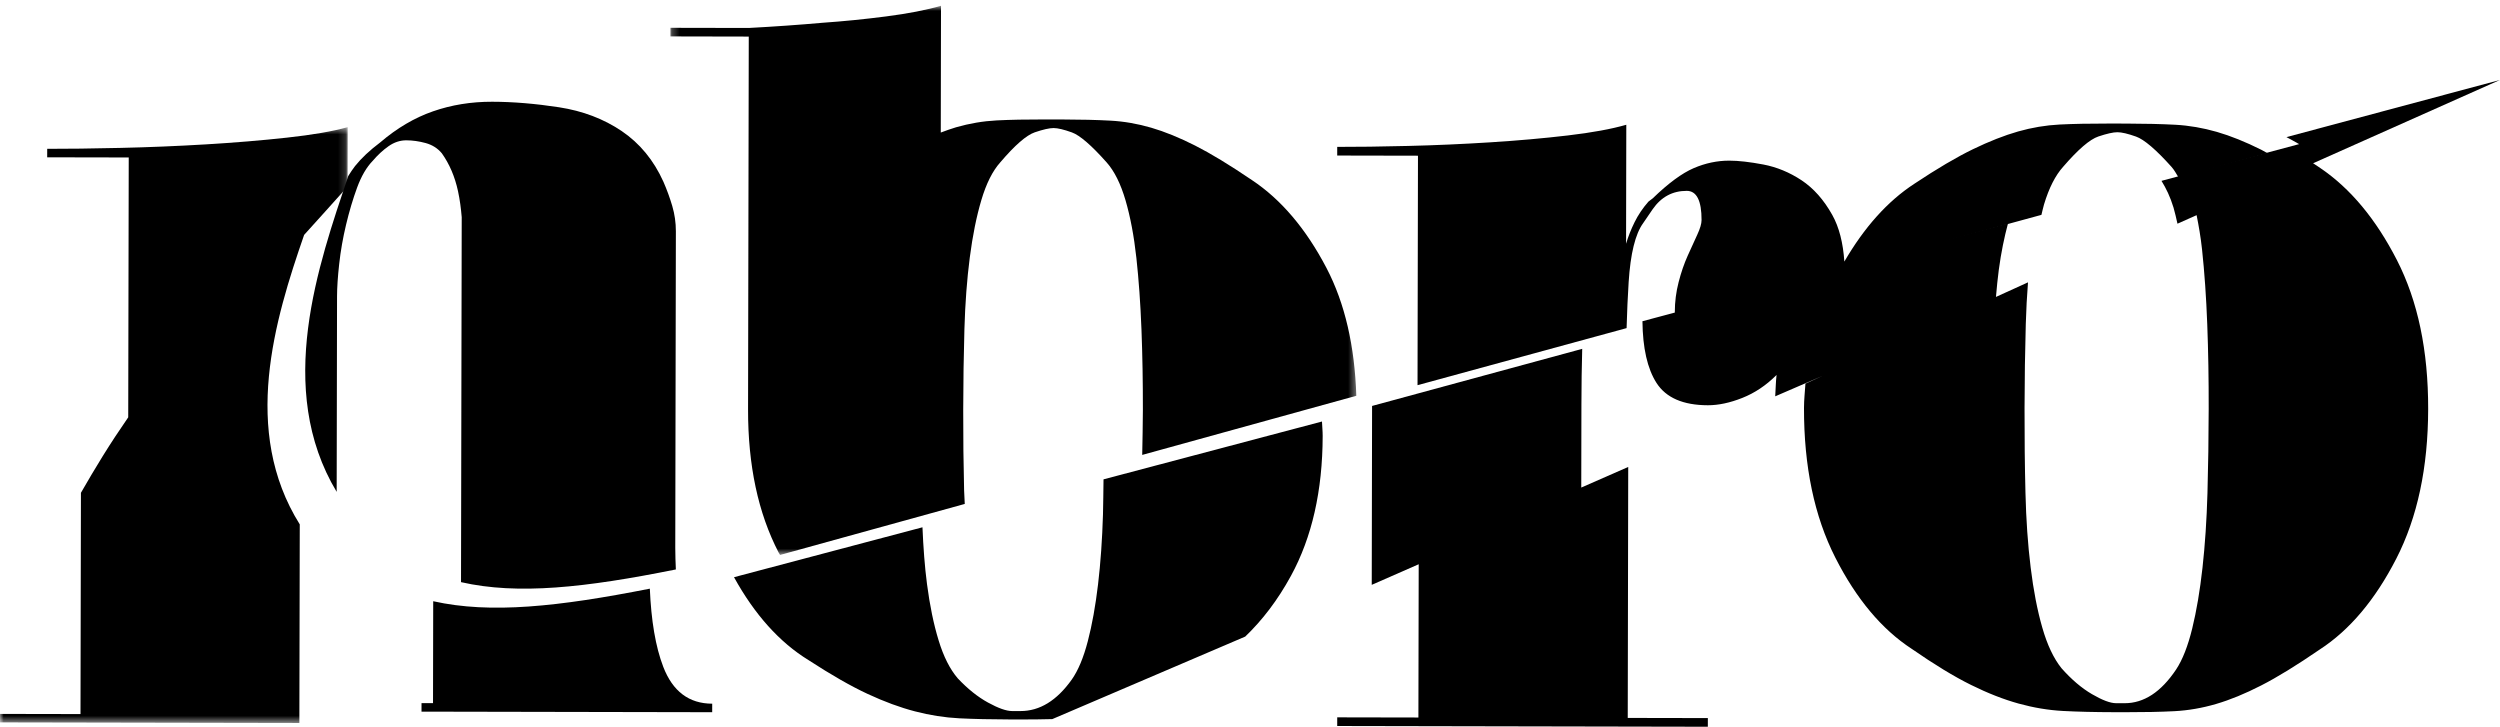 <?xml version="1.0" encoding="UTF-8"?>
<svg width="344px" height="100px" viewBox="0 0 344 100" version="1.1" xmlns="http://www.w3.org/2000/svg" xmlns:xlink="http://www.w3.org/1999/xlink">
    <!-- Generator: Sketch 48.1 (47250) - http://www.bohemiancoding.com/sketch -->
    <title>sticker_nbro_black</title>
    <desc>Created with Sketch.</desc>
    <defs>
        <polygon id="path-1" points="0.251 0.793 94.63 0.793 94.63 76.362 0.251 76.362"></polygon>
        <polygon id="path-3" points="0 0.495 47.842 0.495 47.842 82.482 0 82.482"></polygon>
    </defs>
    <g id="stickers-white" stroke="none" stroke-width="1" fill="none" fill-rule="evenodd" transform="translate(-33, -12)">
        <g id="sticker_nbro_black" transform="translate(33, 12)">
            <path d="M58.572,19.684 C59.481,19.934 60.225,20.404 60.798,21.096 C61.851,22.579 62.591,24.31 63.018,26.285 C63.278,27.485 63.431,28.685 63.532,29.884 L63.436,80.103 C71.253,81.884 80.52,80.864 92.998,78.356 C92.959,77.388 92.915,76.424 92.917,75.378 L93,31.826 C93.002,30.641 92.836,29.482 92.503,28.344 C92.168,27.21 91.762,26.098 91.286,25.009 C89.948,22.043 88.035,19.721 85.546,18.035 C83.055,16.353 80.179,15.26 76.921,14.759 C73.661,14.259 70.593,14.006 67.717,14 C64.84,13.994 62.128,14.433 59.587,15.317 C57.043,16.199 54.62,17.627 52.315,19.599 C50.874,20.682 49.721,21.766 48.856,22.849 C48.534,23.254 48.225,23.742 47.916,24.227 C43.828,36.42 37.791,53.473 46.326,67.681 L46.377,40.768 C46.379,39.584 46.476,38.102 46.673,36.325 C46.867,34.548 47.183,32.747 47.618,30.92 C48.053,29.095 48.559,27.392 49.138,25.813 C49.717,24.235 50.438,23.001 51.303,22.114 C51.974,21.326 52.694,20.66 53.464,20.118 C54.232,19.578 55.048,19.306 55.912,19.308 C56.774,19.31 57.66,19.436 58.572,19.684" id="Fill-1" fill="#000000"></path>
            <g id="Group-5" transform="translate(92, 0)">
                <mask id="mask-2" fill="white">
                    <use xlink:href="#path-1"></use>
                </mask>
                <g id="Clip-4"></g>
                <path d="M10.933,56.322 C10.918,64.021 12.318,70.588 15.135,76.021 C15.199,76.142 15.272,76.242 15.336,76.362 L40.75,69.342 C40.725,68.717 40.679,68.13 40.662,67.486 C40.572,63.932 40.532,60.231 40.539,56.382 C40.547,52.532 40.601,48.831 40.704,45.279 C40.806,41.727 41.053,38.447 41.442,35.437 C41.83,32.427 42.362,29.79 43.038,27.519 C43.712,25.251 44.578,23.525 45.635,22.343 C47.65,19.978 49.235,18.601 50.385,18.207 C51.536,17.817 52.399,17.619 52.973,17.621 C53.549,17.622 54.385,17.822 55.488,18.218 C56.588,18.615 58.19,20 60.295,22.372 C61.345,23.559 62.205,25.289 62.872,27.56 C63.536,29.833 64.035,32.472 64.366,35.483 C64.695,38.494 64.928,41.775 65.066,45.329 C65.203,48.882 65.267,52.583 65.26,56.432 C65.256,58.57 65.202,60.551 65.169,62.597 L94.63,54.459 C94.408,47.657 93.078,41.761 90.521,36.868 C87.704,31.484 84.287,27.454 80.268,24.781 C77.204,22.703 74.598,21.119 72.443,20.029 C70.29,18.939 68.279,18.121 66.411,17.573 C64.544,17.029 62.676,16.703 60.808,16.601 C58.94,16.499 56.713,16.443 54.126,16.439 L51.826,16.435 C49.239,16.429 47.011,16.475 45.142,16.568 C43.274,16.665 41.405,16.982 39.536,17.519 C38.871,17.711 38.158,17.979 37.45,18.24 L37.483,0.793 C35.47,1.381 32.954,1.87 29.935,2.259 C26.916,2.648 24.016,2.937 21.238,3.129 C17.979,3.418 14.577,3.659 11.033,3.848 L0.253,3.827 L0.251,5.01 L11.03,5.033 L10.933,56.322 Z" id="Fill-3" fill="#000000" mask="url(#mask-2)"></path>
            </g>
            <path d="M224.044,64.252 L217.582,67.088 L217.604,55.594 C217.61,52.875 217.646,50.348 217.713,48 L188.798,55.857 L188.751,80.475 L195.213,77.64 L195.172,98.729 L184.002,98.707 L184,99.898 L234.998,100 L235,98.808 L223.977,98.787 L224.044,64.252 Z" id="Fill-6" fill="#000000"></path>
            <path d="M91.266,91.759 C90.2,88.992 89.601,85.377 89.417,81 C76.836,83.481 67.492,84.491 59.61,82.729 L59.583,96.752 L58.002,96.749 L58,97.921 L85.235,97.975 L87.565,97.979 L97.998,98 L98,96.828 C94.809,96.822 92.565,95.132 91.266,91.759" id="Fill-8" fill="#000000"></path>
            <path d="M151.845,65.959 C151.817,67.562 151.815,69.243 151.77,70.788 C151.665,74.263 151.44,77.473 151.091,80.415 C150.741,83.36 150.274,85.965 149.682,88.232 C149.092,90.499 148.355,92.26 147.473,93.511 C145.413,96.404 143.064,97.846 140.425,97.841 L139.252,97.84 C138.469,97.838 137.369,97.451 135.955,96.674 C134.539,95.9 133.147,94.786 131.783,93.336 C130.708,92.081 129.831,90.342 129.154,88.119 C128.472,85.898 127.939,83.316 127.555,80.369 C127.239,77.959 127.048,75.324 126.931,72.555 L101,79.422 C103.833,84.557 107.249,88.374 111.257,90.835 C114.381,92.868 117.091,94.419 119.386,95.484 C121.68,96.552 123.855,97.352 125.908,97.886 C127.961,98.419 129.987,98.737 131.991,98.839 C133.993,98.937 136.317,98.991 138.956,98.997 L140.423,99 C142.033,99.003 143.46,98.981 144.797,98.948 L171.342,87.595 C173.677,85.355 175.793,82.612 177.635,79.236 C180.529,73.934 181.985,67.517 182,59.988 C182.002,59.299 181.928,58.669 181.905,58 L151.845,65.959 Z" id="Fill-10" fill="#000000"></path>
            <g id="Group-14" transform="translate(0, 17)">
                <mask id="mask-4" fill="white">
                    <use xlink:href="#path-3"></use>
                </mask>
                <g id="Clip-13"></g>
                <path d="M41.847,15.323 C43.785,13.176 45.765,10.991 47.826,8.678 L47.842,0.495 C45.773,1.075 42.991,1.557 39.497,1.937 C36.001,2.322 32.285,2.63 28.349,2.865 C24.41,3.101 20.472,3.265 16.536,3.352 C12.597,3.443 9.25,3.484 6.496,3.479 L6.493,4.646 L17.714,4.668 L17.644,40.424 C16.463,42.136 15.292,43.897 14.135,45.765 C13.097,47.443 12.103,49.125 11.136,50.809 L11.076,81.256 L0.002,81.235 L-0,82.402 L41.193,82.482 L41.195,81.315 L41.247,55.155 C33.184,42.276 37.791,27.033 41.847,15.323" id="Fill-12" fill="#000000" mask="url(#mask-4)"></path>
            </g>
            <path d="M319.303,23.144 C318.943,22.895 318.612,22.677 318.284,22.463 L344,11 L314.615,18.867 C315.16,19.15 315.76,19.488 316.362,19.83 L297.419,24.884 C298.049,25.903 298.625,27.072 299.079,28.572 C299.285,29.253 299.445,30.033 299.619,30.781 L302.253,29.607 C302.549,31.079 302.817,32.613 303.002,34.333 C303.339,37.481 303.578,40.911 303.718,44.626 C303.859,48.34 303.924,52.211 303.916,56.234 C303.908,60.258 303.849,64.127 303.747,67.842 C303.64,71.557 303.412,74.988 303.062,78.133 C302.711,81.281 302.242,84.065 301.647,86.488 C301.054,88.913 300.313,90.795 299.427,92.133 C297.358,95.225 294.997,96.767 292.346,96.762 L291.167,96.76 C290.38,96.758 289.276,96.345 287.855,95.515 C286.432,94.687 285.034,93.497 283.663,91.948 C282.585,90.605 281.704,88.747 281.023,86.37 C280.338,83.996 279.804,81.236 279.419,78.086 C279.031,74.94 278.792,71.508 278.703,67.793 C278.61,64.078 278.57,60.208 278.577,56.185 C278.586,52.161 278.642,48.291 278.748,44.578 C278.804,42.582 278.91,40.682 279.052,38.851 L274.645,40.857 C274.756,39.58 274.874,38.32 275.034,37.132 C275.352,34.741 275.791,32.652 276.301,30.736 L226,44.201 C226.039,47.88 226.674,50.724 227.935,52.691 C229.244,54.732 231.598,55.756 235.003,55.763 C236.461,55.764 238.041,55.429 239.744,54.752 C241.446,54.078 243.005,53.037 244.418,51.631 C244.431,51.618 244.441,51.599 244.455,51.586 C244.343,52.529 244.335,53.555 244.27,54.534 L250.777,51.721 L248.428,52.789 C248.358,53.897 248.233,54.96 248.23,56.125 C248.214,64.174 249.649,71.04 252.536,76.719 C255.42,82.4 258.924,86.586 263.044,89.276 C266.181,91.449 268.904,93.106 271.211,94.244 C273.515,95.386 275.699,96.241 277.762,96.812 C279.823,97.38 281.859,97.721 283.873,97.829 C285.885,97.934 288.219,97.992 290.871,97.997 L292.343,98 C294.995,98.005 297.278,97.957 299.194,97.859 C301.109,97.759 303.024,97.426 304.941,96.864 C306.858,96.301 308.922,95.455 311.133,94.322 C313.346,93.193 316.024,91.546 319.173,89.386 C323.303,86.712 326.821,82.54 329.73,76.869 C332.637,71.203 334.101,64.342 334.116,56.293 C334.132,48.245 332.696,41.408 329.811,35.778 C326.924,30.15 323.422,25.937 319.303,23.144" id="Fill-15" fill="#000000"></path>
            <path d="M195.052,53 L223.819,45.148 C223.884,42.866 223.979,40.754 224.102,38.822 C224.353,34.903 225.016,32.2 226.092,30.714 L227.412,28.782 C228.585,27.098 230.144,26.257 232.096,26.262 C233.46,26.264 234.14,27.605 234.135,30.284 C234.134,30.781 233.936,31.451 233.546,32.292 C233.153,33.135 232.714,34.101 232.225,35.191 C231.734,36.283 231.318,37.496 230.975,38.835 C230.63,40.174 230.457,41.538 230.454,42.927 C230.454,43.071 230.47,43.19 230.472,43.332 L280.9,29.565 C281.021,29.101 281.122,28.583 281.253,28.146 C281.939,25.866 282.82,24.129 283.895,22.941 C285.946,20.564 287.558,19.179 288.729,18.783 C289.899,18.391 290.776,18.192 291.361,18.194 C291.946,18.195 292.797,18.396 293.92,18.794 C295.038,19.194 296.668,20.585 298.809,22.971 C299.16,23.363 299.458,23.905 299.767,24.415 L312,21.076 C311.737,20.937 311.419,20.74 311.169,20.615 C308.978,19.519 306.932,18.696 305.032,18.145 C303.132,17.599 301.233,17.271 299.332,17.166 C297.431,17.066 295.165,17.01 292.533,17.004 L290.193,17 C287.562,16.996 285.296,17.041 283.395,17.135 C281.493,17.233 279.592,17.551 277.69,18.091 C275.789,18.634 273.714,19.449 271.471,20.535 C269.226,21.624 266.543,23.205 263.42,25.282 C259.699,27.707 256.502,31.317 253.783,35.993 C253.611,33.433 253.073,31.278 252.121,29.575 C250.955,27.49 249.544,25.901 247.89,24.804 C246.233,23.71 244.48,22.988 242.631,22.636 C240.779,22.285 239.218,22.107 237.952,22.105 C236.293,22.102 234.661,22.447 233.053,23.138 C231.443,23.83 229.562,25.214 227.415,27.293 L226.829,27.739 C226.046,28.631 225.411,29.573 224.923,30.564 C224.432,31.555 224.041,32.547 223.747,33.537 L223.779,17.166 C221.731,17.757 219.048,18.249 215.734,18.638 C212.418,19.029 208.861,19.345 205.059,19.585 C201.257,19.825 197.478,19.992 193.726,20.082 C189.972,20.175 186.731,20.217 184.002,20.211 L184,21.402 L195.113,21.425 L195.052,53 Z" id="Fill-17" fill="#000000"></path>
        </g>
    </g>
</svg>
